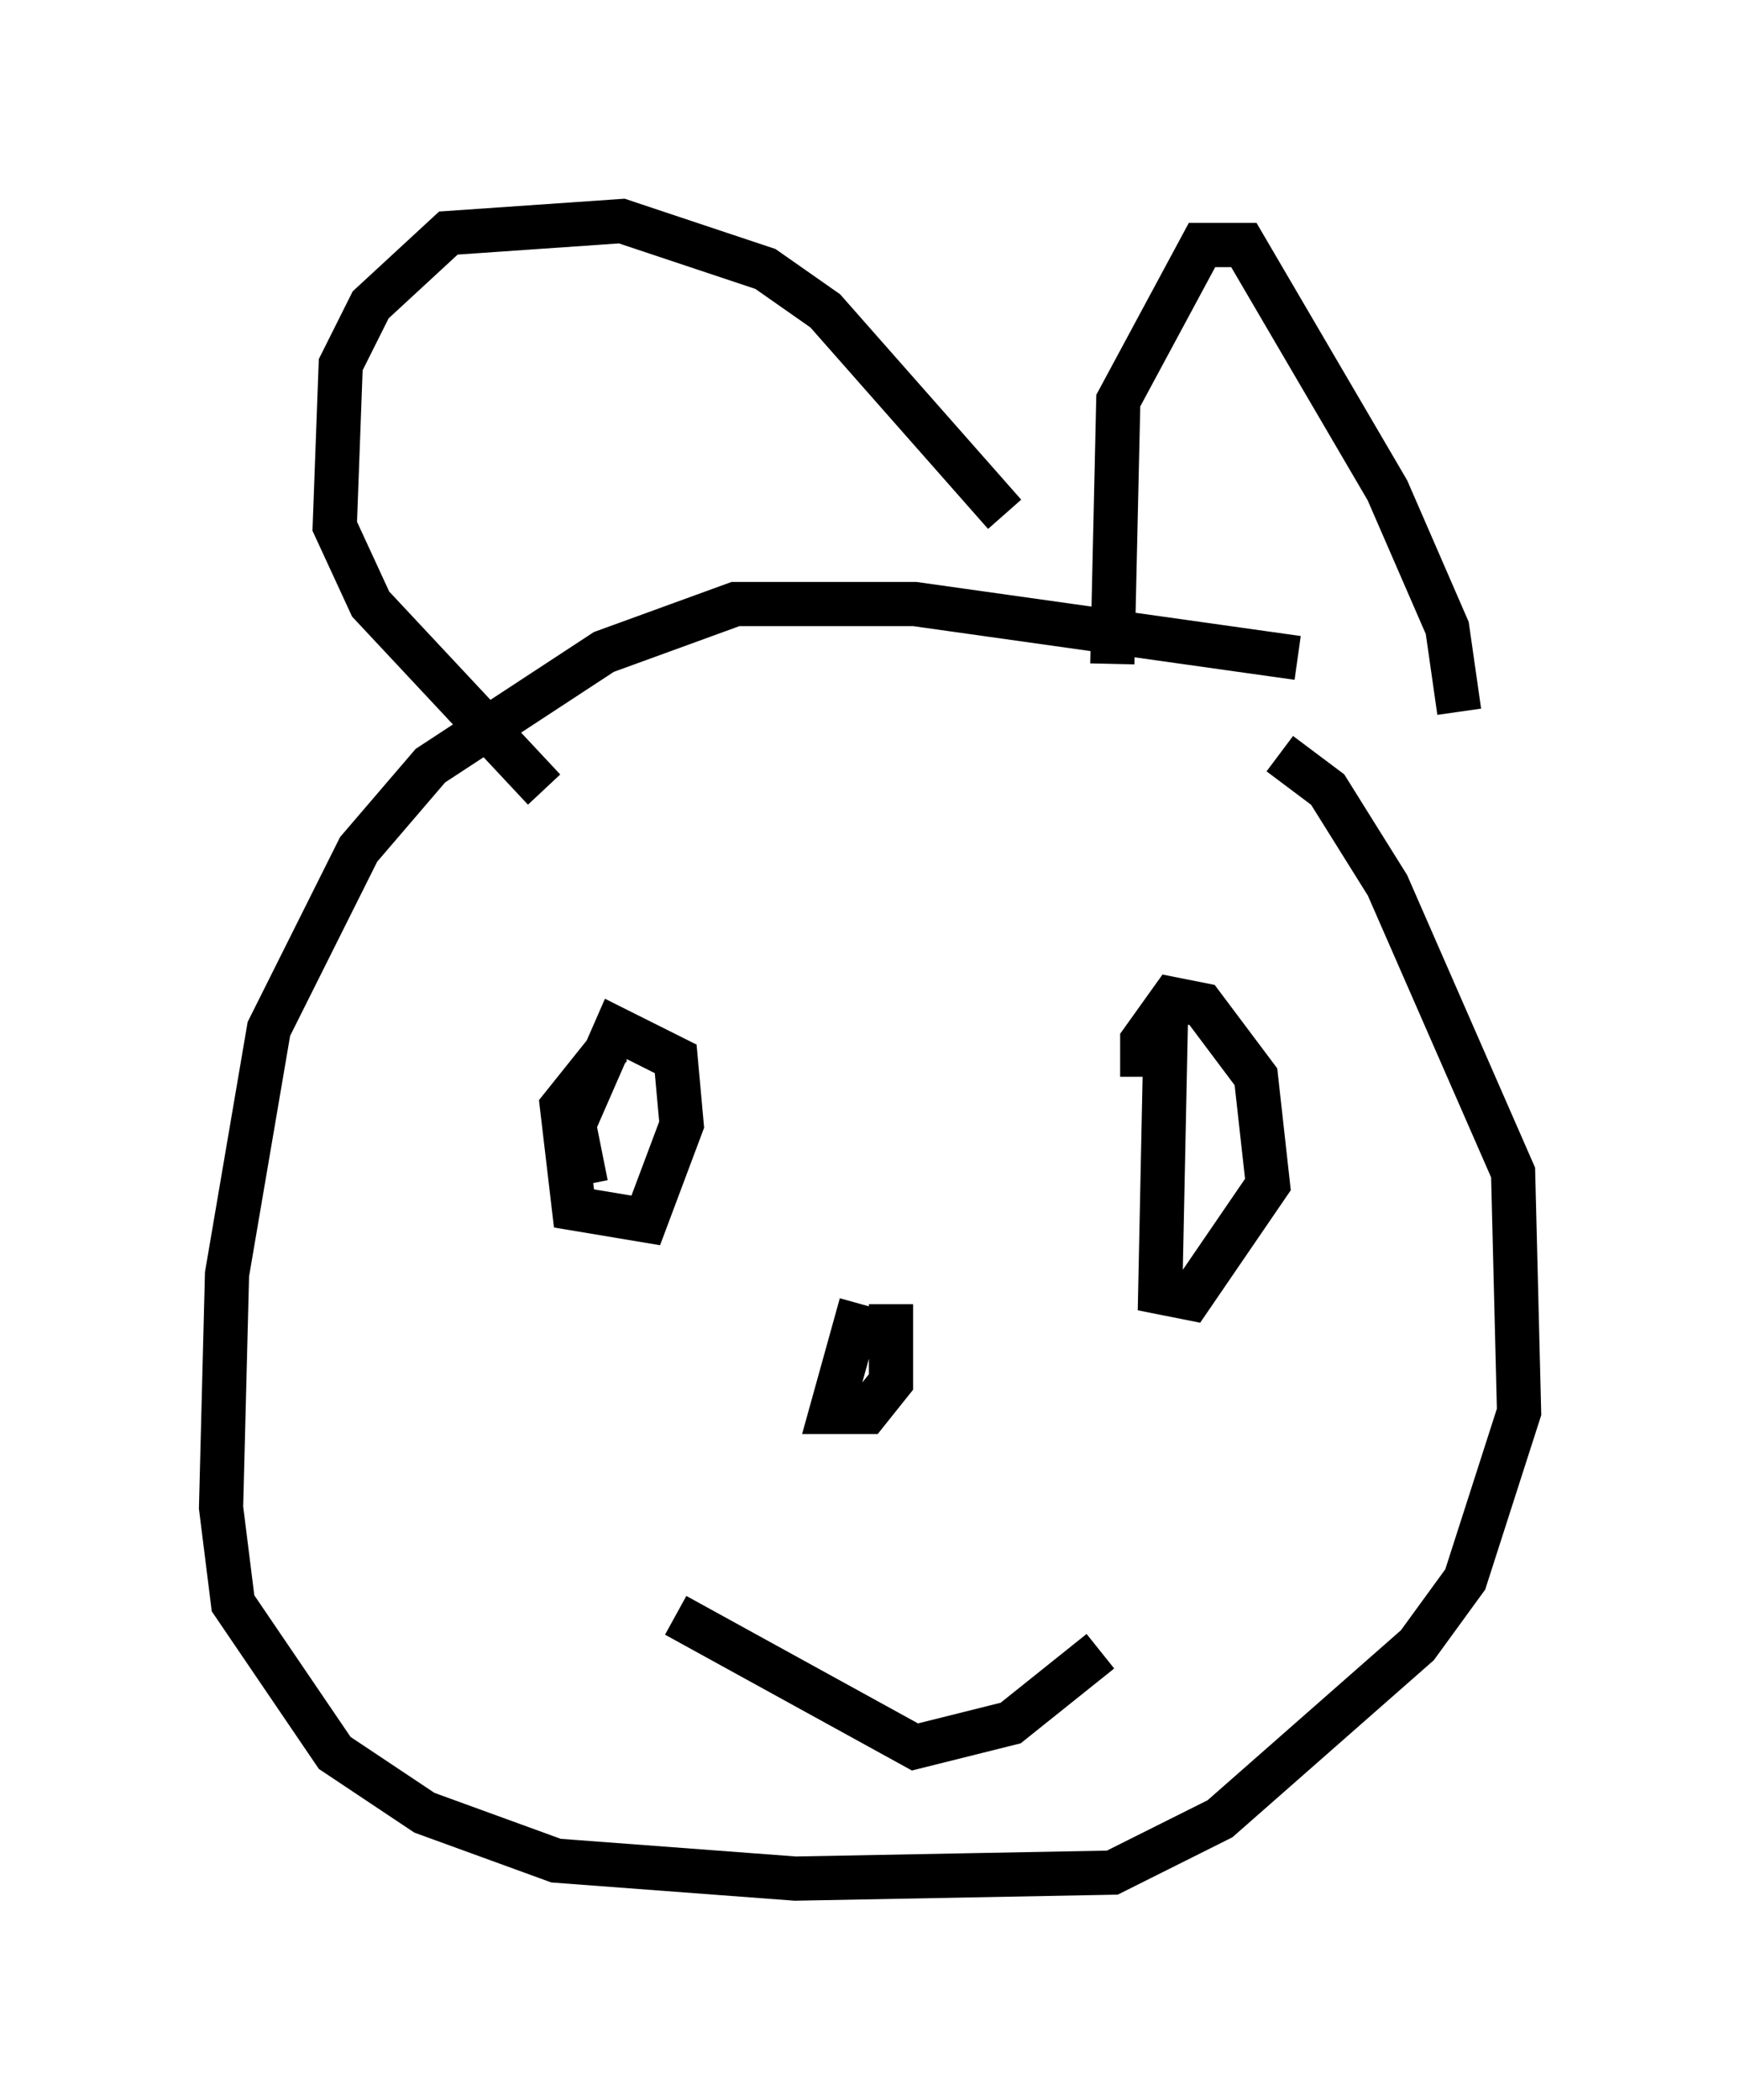 <?xml version="1.0" encoding="utf-8" ?>
<svg baseProfile="full" height="47.483" version="1.1" width="39.364" xmlns="http://www.w3.org/2000/svg" xmlns:ev="http://www.w3.org/2001/xml-events" xmlns:xlink="http://www.w3.org/1999/xlink"><defs /><rect fill="white" height="47.483" width="39.364" x="0" y="0" /><path d="M30.44, 15.419 m-1.083, -0.541 l-8.66, -1.218 -4.059, 0.0 l-2.977, 1.083 -3.924, 2.571 l-1.624, 1.894 -2.03, 4.059 l-0.947, 5.548 -0.135, 5.277 l0.271, 2.165 2.3, 3.383 l2.03, 1.353 2.977, 1.083 l5.413, 0.406 7.172, -0.135 l2.436, -1.218 4.465, -3.924 l1.083, -1.488 1.218, -3.789 l-0.135, -5.413 -2.842, -6.495 l-1.353, -2.165 -1.083, -0.812 m-3.789, -2.03 l0.135, -5.954 1.894, -3.518 l0.947, 0.0 3.248, 5.548 l1.353, 3.112 0.271, 1.894 m-10.284, -4.465 l-4.059, -4.601 -1.353, -0.947 l-3.248, -1.083 -3.924, 0.271 l-1.759, 1.624 -0.677, 1.353 l-0.135, 3.654 0.812, 1.759 l3.924, 4.195 m1.488, 5.819 l-1.083, 1.353 0.271, 2.3 l1.624, 0.271 0.812, -2.165 l-0.135, -1.488 -1.353, -0.677 l-0.947, 2.165 0.271, 1.353 m13.126, -4.059 l-0.135, 6.495 0.677, 0.135 l1.759, -2.571 -0.271, -2.436 l-1.218, -1.624 -0.677, -0.135 l-0.677, 0.947 0.0, 0.812 m-6.36, 5.142 l-0.677, 2.436 0.812, 0.0 l0.541, -0.677 0.0, -1.759 m-4.871, 7.036 l5.413, 2.977 2.165, -0.541 l2.03, -1.624 " fill="none" stroke="black" stroke-width="1" /></svg>